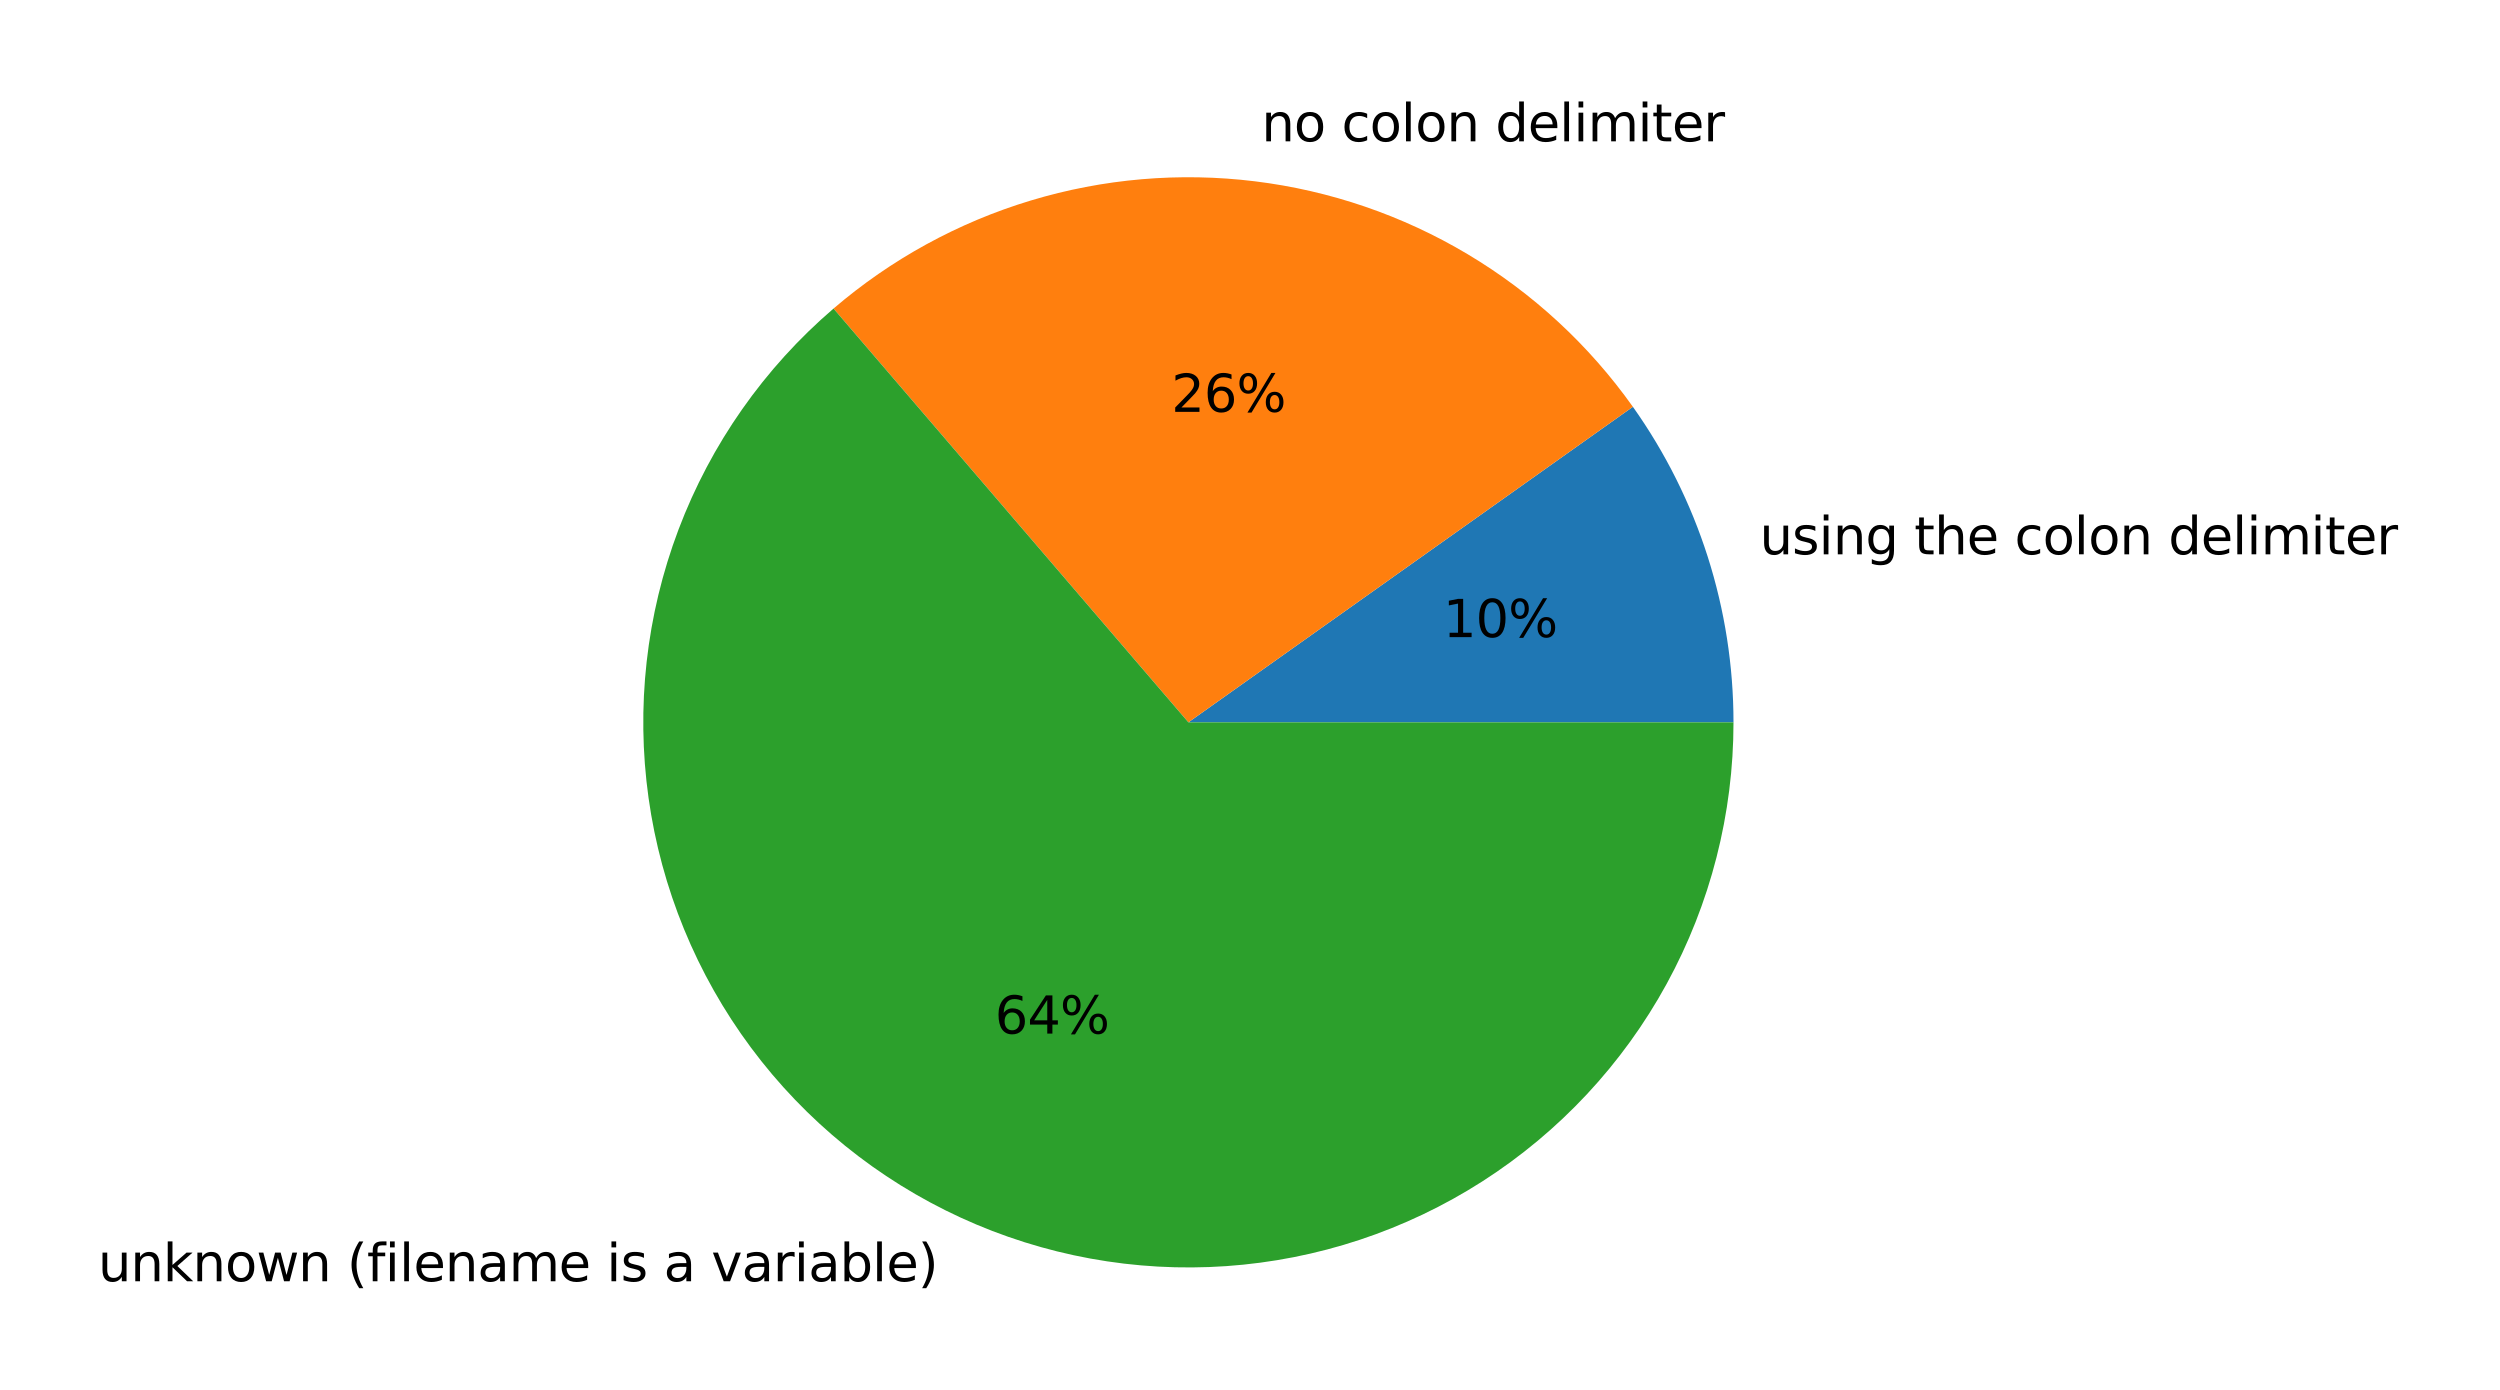 <?xml version="1.0" encoding="UTF-8" standalone="no"?>
<svg
   width="488.187pt"
   height="271.517pt"
   viewBox="0 0 488.187 271.517"
   version="1.1"
   id="svg249"
   sodipodi:docname="github-ast-uproot-filename-colon.svg"
   inkscape:version="1.1.2 (0a00cf5339, 2022-02-04)"
   xmlns:inkscape="http://www.inkscape.org/namespaces/inkscape"
   xmlns:sodipodi="http://sodipodi.sourceforge.net/DTD/sodipodi-0.dtd"
   xmlns:xlink="http://www.w3.org/1999/xlink"
   xmlns="http://www.w3.org/2000/svg"
   xmlns:svg="http://www.w3.org/2000/svg"
   xmlns:rdf="http://www.w3.org/1999/02/22-rdf-syntax-ns#"
   xmlns:cc="http://creativecommons.org/ns#"
   xmlns:dc="http://purl.org/dc/elements/1.1/">
  <sodipodi:namedview
     id="namedview251"
     pagecolor="#ffffff"
     bordercolor="#666666"
     borderopacity="1.0"
     inkscape:pageshadow="2"
     inkscape:pageopacity="0.0"
     inkscape:pagecheckerboard="0"
     inkscape:document-units="pt"
     showgrid="false"
     fit-margin-top="20"
     fit-margin-left="20"
     fit-margin-right="20"
     fit-margin-bottom="20"
     inkscape:zoom="1.6167534"
     inkscape:cx="404.51437"
     inkscape:cy="262.25396"
     inkscape:window-width="2554"
     inkscape:window-height="1365"
     inkscape:window-x="1920"
     inkscape:window-y="32"
     inkscape:window-maximized="1"
     inkscape:current-layer="svg249" />
  <defs
     id="defs6">
    <style
       type="text/css"
       id="style4">*{stroke-linejoin: round; stroke-linecap: butt}</style>
  </defs>
  <g
     id="axes_1"
     transform="translate(-4.098,-33.474)">
    <g
       id="patch_2">
      <path
         d="m 342.605,174.528 c 0,-10.974 -1.697,-21.882 -5.031,-32.337 -3.334,-10.455 -8.265,-20.332 -14.617,-29.281 L 236.16,174.528 Z"
         style="fill:#1f77b4"
         id="path11" />
    </g>
    <g
       id="patch_3">
      <path
         d="m 322.957,112.91 c -8.567,-12.067 -19.556,-22.216 -32.266,-29.798 -12.709,-7.581 -26.861,-12.43 -41.549,-14.234 -14.688,-1.805 -29.593,-0.527 -43.76,3.752 -14.167,4.279 -27.287,11.466 -38.52,21.1 L 236.16,174.528 Z"
         style="fill:#ff7f0e"
         id="path14" />
    </g>
    <g
       id="patch_4">
      <path
         d="m 166.862,93.73 c -13.548,11.62 -23.958,26.462 -30.27,43.157 -6.311,16.695 -8.324,34.713 -5.851,52.389 2.473,17.676 9.352,34.45 20.003,48.772 10.651,14.322 24.735,25.738 40.951,33.194 16.216,7.456 34.051,10.714 51.856,9.475 17.805,-1.239 35.016,-6.937 50.043,-16.568 15.027,-9.63 27.393,-22.888 35.957,-38.547 8.564,-15.66 13.053,-33.224 13.053,-51.073 L 236.16,174.528 Z"
         style="fill:#2ca02c"
         id="path17" />
    </g>
    <g
       id="matplotlib.axis_1" />
    <g
       id="matplotlib.axis_2" />
    <g
       id="text_1">
      <!-- using the colon delimiter -->
      <g
         transform="matrix(0.1,0,0,-0.1,347.715,141.716)"
         id="g89">
        <defs
           id="defs37">
          <path
             id="DejaVuSans-75"
             d="m 544,1381 v 2119 h 575 V 1403 q 0,-497 193,-746 194,-248 582,-248 465,0 735,297 271,297 271,810 v 1984 h 575 V 0 H 2900 V 538 Q 2691,219 2414,64 2138,-91 1772,-91 1169,-91 856,284 544,659 544,1381 Z m 1447,2203 z"
             transform="scale(0.016)" />
          <path
             id="DejaVuSans-73"
             d="m 2834,3397 v -544 q -243,125 -506,187 -262,63 -544,63 -428,0 -642,-131 -214,-131 -214,-394 0,-200 153,-314 153,-114 616,-217 l 197,-44 q 612,-131 870,-370 258,-239 258,-667 0,-488 -386,-773 Q 2250,-91 1575,-91 1294,-91 989,-36 684,19 347,128 v 594 q 319,-166 628,-249 309,-82 613,-82 406,0 624,139 219,139 219,392 0,234 -158,359 -157,125 -692,241 l -200,47 q -534,112 -772,345 -237,233 -237,639 0,494 350,762 350,269 994,269 318,0 599,-47 282,-46 519,-140 z"
             transform="scale(0.016)" />
          <path
             id="DejaVuSans-69"
             d="m 603,3500 h 575 V 0 H 603 Z m 0,1363 h 575 V 4134 H 603 Z"
             transform="scale(0.016)" />
          <path
             id="DejaVuSans-6e"
             d="M 3513,2113 V 0 h -575 v 2094 q 0,497 -194,743 -194,247 -581,247 -466,0 -735,-297 -269,-296 -269,-809 V 0 H 581 v 3500 h 578 v -544 q 207,316 486,472 280,156 646,156 603,0 912,-373 310,-373 310,-1098 z"
             transform="scale(0.016)" />
          <path
             id="DejaVuSans-67"
             d="m 2906,1791 q 0,625 -258,968 -257,344 -723,344 -462,0 -720,-344 -258,-343 -258,-968 0,-622 258,-966 258,-344 720,-344 466,0 723,344 258,344 258,966 z M 3481,434 q 0,-893 -397,-1329 -396,-436 -1215,-436 -303,0 -572,45 -269,45 -522,139 v 559 q 253,-137 500,-202 247,-66 503,-66 566,0 847,295 281,295 281,892 V 616 Q 2728,306 2450,153 2172,0 1784,0 1141,0 747,490 353,981 353,1791 q 0,812 394,1302 394,491 1037,491 388,0 666,-153 278,-153 456,-462 v 531 h 575 z"
             transform="scale(0.016)" />
          <path
             id="DejaVuSans-20"
             transform="scale(0.016)"
             d="" />
          <path
             id="DejaVuSans-74"
             d="M 1172,4494 V 3500 H 2356 V 3053 H 1172 V 1153 q 0,-428 117,-550 117,-122 477,-122 h 590 V 0 H 1766 Q 1100,0 847,248 594,497 594,1153 V 3053 H 172 v 447 h 422 v 994 z"
             transform="scale(0.016)" />
          <path
             id="DejaVuSans-68"
             d="M 3513,2113 V 0 h -575 v 2094 q 0,497 -194,743 -194,247 -581,247 -466,0 -735,-297 -269,-296 -269,-809 V 0 H 581 v 4863 h 578 V 2956 q 207,316 486,472 280,156 646,156 603,0 912,-373 310,-373 310,-1098 z"
             transform="scale(0.016)" />
          <path
             id="DejaVuSans-65"
             d="M 3597,1894 V 1613 H 953 q 38,-594 358,-905 320,-311 892,-311 331,0 642,81 311,81 618,244 V 178 Q 3153,47 2828,-22 2503,-91 2169,-91 1331,-91 842,396 353,884 353,1716 q 0,859 464,1363 464,505 1252,505 706,0 1117,-455 411,-454 411,-1235 z m -575,169 q -6,471 -264,752 -258,282 -683,282 -481,0 -770,-272 -289,-272 -333,-766 z"
             transform="scale(0.016)" />
          <path
             id="DejaVuSans-63"
             d="m 3122,3366 v -538 q -244,135 -489,202 -245,67 -495,67 -560,0 -870,-355 -309,-354 -309,-995 0,-641 309,-996 310,-354 870,-354 250,0 495,67 245,67 489,202 V 134 Q 2881,22 2623,-34 2366,-91 2075,-91 1284,-91 818,406 353,903 353,1747 q 0,856 470,1346 471,491 1290,491 265,0 518,-55 253,-54 491,-163 z"
             transform="scale(0.016)" />
          <path
             id="DejaVuSans-6f"
             d="m 1959,3097 q -462,0 -731,-361 -269,-361 -269,-989 0,-628 267,-989 268,-361 733,-361 460,0 728,362 269,363 269,988 0,622 -269,986 -268,364 -728,364 z m 0,487 q 750,0 1178,-488 429,-487 429,-1349 Q 3566,888 3137,398 2709,-91 1959,-91 1206,-91 779,398 353,888 353,1747 q 0,862 426,1349 427,488 1180,488 z"
             transform="scale(0.016)" />
          <path
             id="DejaVuSans-6c"
             d="m 603,4863 h 575 V 0 H 603 Z"
             transform="scale(0.016)" />
          <path
             id="DejaVuSans-64"
             d="m 2906,2969 v 1894 h 575 V 0 H 2906 V 525 Q 2725,213 2448,61 2172,-91 1784,-91 1150,-91 751,415 353,922 353,1747 q 0,825 398,1331 399,506 1033,506 388,0 664,-152 277,-151 458,-463 z M 947,1747 q 0,-634 261,-995 261,-361 717,-361 456,0 718,361 263,361 263,995 0,634 -263,995 -262,361 -718,361 -456,0 -717,-361 -261,-361 -261,-995 z"
             transform="scale(0.016)" />
          <path
             id="DejaVuSans-6d"
             d="m 3328,2828 q 216,388 516,572 300,184 706,184 547,0 844,-383 297,-382 297,-1088 V 0 h -578 v 2094 q 0,503 -179,746 -178,244 -543,244 -447,0 -707,-297 -259,-296 -259,-809 V 0 h -578 v 2094 q 0,506 -178,748 -178,242 -550,242 -441,0 -701,-298 -259,-298 -259,-808 V 0 H 581 v 3500 h 578 v -544 q 197,322 472,475 275,153 653,153 382,0 649,-194 267,-193 395,-562 z"
             transform="scale(0.016)" />
          <path
             id="DejaVuSans-72"
             d="m 2631,2963 q -97,56 -211,82 -114,27 -251,27 -488,0 -749,-317 -261,-317 -261,-911 V 0 H 581 v 3500 h 578 v -544 q 182,319 472,473 291,155 707,155 59,0 131,-8 72,-7 159,-23 z"
             transform="scale(0.016)" />
        </defs>
        <use
           xlink:href="#DejaVuSans-75"
           id="use39"
           x="0"
           y="0"
           width="100%"
           height="100%" />
        <use
           xlink:href="#DejaVuSans-73"
           x="63.379"
           id="use41"
           y="0"
           width="100%"
           height="100%" />
        <use
           xlink:href="#DejaVuSans-69"
           x="115.479"
           id="use43"
           y="0"
           width="100%"
           height="100%" />
        <use
           xlink:href="#DejaVuSans-6e"
           x="143.262"
           id="use45"
           y="0"
           width="100%"
           height="100%" />
        <use
           xlink:href="#DejaVuSans-67"
           x="206.641"
           id="use47"
           y="0"
           width="100%"
           height="100%" />
        <use
           xlink:href="#DejaVuSans-20"
           x="270.117"
           id="use49"
           y="0"
           width="100%"
           height="100%" />
        <use
           xlink:href="#DejaVuSans-74"
           x="301.904"
           id="use51"
           y="0"
           width="100%"
           height="100%" />
        <use
           xlink:href="#DejaVuSans-68"
           x="341.113"
           id="use53"
           y="0"
           width="100%"
           height="100%" />
        <use
           xlink:href="#DejaVuSans-65"
           x="404.492"
           id="use55"
           y="0"
           width="100%"
           height="100%" />
        <use
           xlink:href="#DejaVuSans-20"
           x="466.016"
           id="use57"
           y="0"
           width="100%"
           height="100%" />
        <use
           xlink:href="#DejaVuSans-63"
           x="497.803"
           id="use59"
           y="0"
           width="100%"
           height="100%" />
        <use
           xlink:href="#DejaVuSans-6f"
           x="552.783"
           id="use61"
           y="0"
           width="100%"
           height="100%" />
        <use
           xlink:href="#DejaVuSans-6c"
           x="613.965"
           id="use63"
           y="0"
           width="100%"
           height="100%" />
        <use
           xlink:href="#DejaVuSans-6f"
           x="641.748"
           id="use65"
           y="0"
           width="100%"
           height="100%" />
        <use
           xlink:href="#DejaVuSans-6e"
           x="702.93"
           id="use67"
           y="0"
           width="100%"
           height="100%" />
        <use
           xlink:href="#DejaVuSans-20"
           x="766.309"
           id="use69"
           y="0"
           width="100%"
           height="100%" />
        <use
           xlink:href="#DejaVuSans-64"
           x="798.096"
           id="use71"
           y="0"
           width="100%"
           height="100%" />
        <use
           xlink:href="#DejaVuSans-65"
           x="861.572"
           id="use73"
           y="0"
           width="100%"
           height="100%" />
        <use
           xlink:href="#DejaVuSans-6c"
           x="923.096"
           id="use75"
           y="0"
           width="100%"
           height="100%" />
        <use
           xlink:href="#DejaVuSans-69"
           x="950.879"
           id="use77"
           y="0"
           width="100%"
           height="100%" />
        <use
           xlink:href="#DejaVuSans-6d"
           x="978.662"
           id="use79"
           y="0"
           width="100%"
           height="100%" />
        <use
           xlink:href="#DejaVuSans-69"
           x="1076.074"
           id="use81"
           y="0"
           width="100%"
           height="100%" />
        <use
           xlink:href="#DejaVuSans-74"
           x="1103.857"
           id="use83"
           y="0"
           width="100%"
           height="100%" />
        <use
           xlink:href="#DejaVuSans-65"
           x="1143.066"
           id="use85"
           y="0"
           width="100%"
           height="100%" />
        <use
           xlink:href="#DejaVuSans-72"
           x="1204.59"
           id="use87"
           y="0"
           width="100%"
           height="100%" />
      </g>
    </g>
    <g
       id="text_2">
      <!-- 10% -->
      <g
         transform="matrix(0.1,0,0,-0.1,285.895,157.885)"
         id="g103">
        <defs
           id="defs95">
          <path
             id="DejaVuSans-31"
             d="M 794,531 H 1825 V 4091 L 703,3866 v 575 l 1116,225 h 631 V 531 H 3481 V 0 H 794 Z"
             transform="scale(0.016)" />
          <path
             id="DejaVuSans-30"
             d="m 2034,4250 q -487,0 -733,-480 -245,-479 -245,-1442 0,-959 245,-1439 246,-480 733,-480 491,0 736,480 246,480 246,1439 0,963 -246,1442 -245,480 -736,480 z m 0,500 q 785,0 1199,-621 414,-620 414,-1801 0,-1178 -414,-1799 -414,-620 -1199,-620 -784,0 -1198,620 -414,621 -414,1799 0,1181 414,1801 414,621 1198,621 z"
             transform="scale(0.016)" />
          <path
             id="DejaVuSans-25"
             d="m 4653,2053 q -272,0 -427,-231 -154,-231 -154,-644 0,-406 154,-639 155,-233 427,-233 266,0 420,233 155,233 155,639 0,410 -155,642 -154,233 -420,233 z m 0,397 q 494,0 784,-344 291,-343 291,-928 0,-584 -292,-927 -292,-342 -783,-342 -500,0 -791,342 -290,343 -290,927 0,588 292,930 292,342 789,342 z M 1428,4353 q -269,0 -424,-233 -154,-232 -154,-639 0,-412 153,-644 153,-231 425,-231 272,0 426,231 155,232 155,644 0,403 -156,637 -156,235 -425,235 z m 2822,397 h 500 L 1831,-91 h -500 z m -2822,0 q 494,0 787,-342 294,-342 294,-927 0,-590 -292,-931 -292,-341 -789,-341 -497,0 -786,342 -289,343 -289,930 0,582 290,925 291,344 785,344 z"
             transform="scale(0.016)" />
        </defs>
        <use
           xlink:href="#DejaVuSans-31"
           id="use97"
           x="0"
           y="0"
           width="100%"
           height="100%" />
        <use
           xlink:href="#DejaVuSans-30"
           x="63.623"
           id="use99"
           y="0"
           width="100%"
           height="100%" />
        <use
           xlink:href="#DejaVuSans-25"
           x="127.246"
           id="use101"
           y="0"
           width="100%"
           height="100%" />
      </g>
    </g>
    <g
       id="text_3">
      <!-- no colon delimiter -->
      <g
         transform="matrix(0.1,0,0,-0.1,250.44,61.072)"
         id="g142">
        <use
           xlink:href="#DejaVuSans-6e"
           id="use106"
           x="0"
           y="0"
           width="100%"
           height="100%" />
        <use
           xlink:href="#DejaVuSans-6f"
           x="63.379"
           id="use108"
           y="0"
           width="100%"
           height="100%" />
        <use
           xlink:href="#DejaVuSans-20"
           x="124.561"
           id="use110"
           y="0"
           width="100%"
           height="100%" />
        <use
           xlink:href="#DejaVuSans-63"
           x="156.348"
           id="use112"
           y="0"
           width="100%"
           height="100%" />
        <use
           xlink:href="#DejaVuSans-6f"
           x="211.328"
           id="use114"
           y="0"
           width="100%"
           height="100%" />
        <use
           xlink:href="#DejaVuSans-6c"
           x="272.51"
           id="use116"
           y="0"
           width="100%"
           height="100%" />
        <use
           xlink:href="#DejaVuSans-6f"
           x="300.293"
           id="use118"
           y="0"
           width="100%"
           height="100%" />
        <use
           xlink:href="#DejaVuSans-6e"
           x="361.475"
           id="use120"
           y="0"
           width="100%"
           height="100%" />
        <use
           xlink:href="#DejaVuSans-20"
           x="424.854"
           id="use122"
           y="0"
           width="100%"
           height="100%" />
        <use
           xlink:href="#DejaVuSans-64"
           x="456.641"
           id="use124"
           y="0"
           width="100%"
           height="100%" />
        <use
           xlink:href="#DejaVuSans-65"
           x="520.117"
           id="use126"
           y="0"
           width="100%"
           height="100%" />
        <use
           xlink:href="#DejaVuSans-6c"
           x="581.641"
           id="use128"
           y="0"
           width="100%"
           height="100%" />
        <use
           xlink:href="#DejaVuSans-69"
           x="609.424"
           id="use130"
           y="0"
           width="100%"
           height="100%" />
        <use
           xlink:href="#DejaVuSans-6d"
           x="637.207"
           id="use132"
           y="0"
           width="100%"
           height="100%" />
        <use
           xlink:href="#DejaVuSans-69"
           x="734.619"
           id="use134"
           y="0"
           width="100%"
           height="100%" />
        <use
           xlink:href="#DejaVuSans-74"
           x="762.402"
           id="use136"
           y="0"
           width="100%"
           height="100%" />
        <use
           xlink:href="#DejaVuSans-65"
           x="801.611"
           id="use138"
           y="0"
           width="100%"
           height="100%" />
        <use
           xlink:href="#DejaVuSans-72"
           x="863.135"
           id="use140"
           y="0"
           width="100%"
           height="100%" />
      </g>
    </g>
    <g
       id="text_4">
      <!-- 26% -->
      <g
         transform="matrix(0.1,0,0,-0.1,232.836,113.897)"
         id="g155">
        <defs
           id="defs147">
          <path
             id="DejaVuSans-32"
             d="M 1228,531 H 3431 V 0 H 469 v 531 q 359,372 979,998 621,627 780,809 303,340 423,576 121,236 121,464 0,372 -261,606 -261,235 -680,235 -297,0 -627,-103 -329,-103 -704,-313 v 638 q 381,153 712,231 332,78 607,78 725,0 1156,-363 431,-362 431,-968 0,-288 -108,-546 -107,-257 -392,-607 -78,-91 -497,-524 Q 1991,1309 1228,531 Z"
             transform="scale(0.016)" />
          <path
             id="DejaVuSans-36"
             d="m 2113,2584 q -425,0 -674,-291 -248,-290 -248,-796 0,-503 248,-796 249,-292 674,-292 425,0 673,292 248,293 248,796 0,506 -248,796 -248,291 -673,291 z m 1253,1979 v -575 q -238,112 -480,171 -242,60 -480,60 -625,0 -955,-422 -329,-422 -376,-1275 184,272 462,417 279,145 613,145 703,0 1111,-427 408,-426 408,-1160 0,-719 -425,-1154 -425,-434 -1131,-434 -810,0 -1238,620 -428,621 -428,1799 0,1106 525,1764 525,658 1409,658 238,0 480,-47 242,-47 505,-140 z"
             transform="scale(0.016)" />
        </defs>
        <use
           xlink:href="#DejaVuSans-32"
           id="use149"
           x="0"
           y="0"
           width="100%"
           height="100%" />
        <use
           xlink:href="#DejaVuSans-36"
           x="63.623"
           id="use151"
           y="0"
           width="100%"
           height="100%" />
        <use
           xlink:href="#DejaVuSans-25"
           x="127.246"
           id="use153"
           y="0"
           width="100%"
           height="100%" />
      </g>
    </g>
    <g
       id="text_5">
      <!-- unknown (filename is a variable) -->
      <g
         transform="matrix(0.1,0,0,-0.1,23.248,283.672)"
         id="g232">
        <defs
           id="defs166">
          <path
             id="DejaVuSans-6b"
             d="m 581,4863 h 578 V 1991 l 1716,1509 h 734 L 1753,1863 3688,0 H 2938 L 1159,1709 V 0 H 581 Z"
             transform="scale(0.016)" />
          <path
             id="DejaVuSans-77"
             d="m 269,3500 h 575 l 719,-2731 715,2731 h 678 l 719,-2731 716,2731 h 575 L 4050,0 H 3372 L 2619,2869 1863,0 h -679 z"
             transform="scale(0.016)" />
          <path
             id="DejaVuSans-28"
             d="m 1984,4856 q -418,-718 -622,-1422 -203,-703 -203,-1425 0,-721 205,-1429 205,-708 620,-1424 h -500 q -468,735 -701,1444 -233,709 -233,1409 0,697 231,1403 232,707 703,1444 z"
             transform="scale(0.016)" />
          <path
             id="DejaVuSans-66"
             d="m 2375,4863 v -479 h -550 q -309,0 -430,-125 -120,-125 -120,-450 v -309 h 947 V 3053 H 1275 V 0 H 697 V 3053 H 147 v 447 h 550 v 244 q 0,584 272,851 272,268 862,268 z"
             transform="scale(0.016)" />
          <path
             id="DejaVuSans-61"
             d="m 2194,1759 q -697,0 -966,-159 -269,-159 -269,-544 0,-306 202,-486 202,-179 548,-179 479,0 768,339 289,339 289,901 v 128 z m 1147,238 V 0 H 2766 V 531 Q 2569,213 2275,61 1981,-91 1556,-91 q -537,0 -855,302 -317,302 -317,808 0,590 395,890 396,300 1180,300 h 807 v 57 q 0,397 -261,614 -261,217 -733,217 -300,0 -585,-72 -284,-72 -546,-216 v 532 q 315,122 612,182 297,61 578,61 760,0 1135,-394 375,-393 375,-1193 z"
             transform="scale(0.016)" />
          <path
             id="DejaVuSans-76"
             d="M 191,3500 H 800 L 1894,563 2988,3500 h 609 L 2284,0 h -781 z"
             transform="scale(0.016)" />
          <path
             id="DejaVuSans-62"
             d="m 3116,1747 q 0,634 -261,995 -261,361 -717,361 -457,0 -718,-361 -261,-361 -261,-995 0,-634 261,-995 261,-361 718,-361 456,0 717,361 261,361 261,995 z M 1159,2969 q 182,312 458,463 277,152 661,152 638,0 1036,-506 399,-506 399,-1331 Q 3713,922 3314,415 2916,-91 2278,-91 1894,-91 1617,61 1341,213 1159,525 V 0 H 581 v 4863 h 578 z"
             transform="scale(0.016)" />
          <path
             id="DejaVuSans-29"
             d="m 513,4856 h 500 q 468,-737 701,-1444 233,-706 233,-1403 0,-700 -233,-1409 -233,-709 -701,-1444 H 513 q 415,716 620,1424 205,708 205,1429 0,722 -205,1425 -205,704 -620,1422 z"
             transform="scale(0.016)" />
        </defs>
        <use
           xlink:href="#DejaVuSans-75"
           id="use168"
           x="0"
           y="0"
           width="100%"
           height="100%" />
        <use
           xlink:href="#DejaVuSans-6e"
           x="63.379"
           id="use170"
           y="0"
           width="100%"
           height="100%" />
        <use
           xlink:href="#DejaVuSans-6b"
           x="126.758"
           id="use172"
           y="0"
           width="100%"
           height="100%" />
        <use
           xlink:href="#DejaVuSans-6e"
           x="184.668"
           id="use174"
           y="0"
           width="100%"
           height="100%" />
        <use
           xlink:href="#DejaVuSans-6f"
           x="248.047"
           id="use176"
           y="0"
           width="100%"
           height="100%" />
        <use
           xlink:href="#DejaVuSans-77"
           x="309.229"
           id="use178"
           y="0"
           width="100%"
           height="100%" />
        <use
           xlink:href="#DejaVuSans-6e"
           x="391.016"
           id="use180"
           y="0"
           width="100%"
           height="100%" />
        <use
           xlink:href="#DejaVuSans-20"
           x="454.395"
           id="use182"
           y="0"
           width="100%"
           height="100%" />
        <use
           xlink:href="#DejaVuSans-28"
           x="486.182"
           id="use184"
           y="0"
           width="100%"
           height="100%" />
        <use
           xlink:href="#DejaVuSans-66"
           x="525.195"
           id="use186"
           y="0"
           width="100%"
           height="100%" />
        <use
           xlink:href="#DejaVuSans-69"
           x="560.4"
           id="use188"
           y="0"
           width="100%"
           height="100%" />
        <use
           xlink:href="#DejaVuSans-6c"
           x="588.184"
           id="use190"
           y="0"
           width="100%"
           height="100%" />
        <use
           xlink:href="#DejaVuSans-65"
           x="615.967"
           id="use192"
           y="0"
           width="100%"
           height="100%" />
        <use
           xlink:href="#DejaVuSans-6e"
           x="677.49"
           id="use194"
           y="0"
           width="100%"
           height="100%" />
        <use
           xlink:href="#DejaVuSans-61"
           x="740.869"
           id="use196"
           y="0"
           width="100%"
           height="100%" />
        <use
           xlink:href="#DejaVuSans-6d"
           x="802.148"
           id="use198"
           y="0"
           width="100%"
           height="100%" />
        <use
           xlink:href="#DejaVuSans-65"
           x="899.561"
           id="use200"
           y="0"
           width="100%"
           height="100%" />
        <use
           xlink:href="#DejaVuSans-20"
           x="961.084"
           id="use202"
           y="0"
           width="100%"
           height="100%" />
        <use
           xlink:href="#DejaVuSans-69"
           x="992.871"
           id="use204"
           y="0"
           width="100%"
           height="100%" />
        <use
           xlink:href="#DejaVuSans-73"
           x="1020.654"
           id="use206"
           y="0"
           width="100%"
           height="100%" />
        <use
           xlink:href="#DejaVuSans-20"
           x="1072.754"
           id="use208"
           y="0"
           width="100%"
           height="100%" />
        <use
           xlink:href="#DejaVuSans-61"
           x="1104.541"
           id="use210"
           y="0"
           width="100%"
           height="100%" />
        <use
           xlink:href="#DejaVuSans-20"
           x="1165.82"
           id="use212"
           y="0"
           width="100%"
           height="100%" />
        <use
           xlink:href="#DejaVuSans-76"
           x="1197.607"
           id="use214"
           y="0"
           width="100%"
           height="100%" />
        <use
           xlink:href="#DejaVuSans-61"
           x="1256.787"
           id="use216"
           y="0"
           width="100%"
           height="100%" />
        <use
           xlink:href="#DejaVuSans-72"
           x="1318.066"
           id="use218"
           y="0"
           width="100%"
           height="100%" />
        <use
           xlink:href="#DejaVuSans-69"
           x="1359.18"
           id="use220"
           y="0"
           width="100%"
           height="100%" />
        <use
           xlink:href="#DejaVuSans-61"
           x="1386.963"
           id="use222"
           y="0"
           width="100%"
           height="100%" />
        <use
           xlink:href="#DejaVuSans-62"
           x="1448.242"
           id="use224"
           y="0"
           width="100%"
           height="100%" />
        <use
           xlink:href="#DejaVuSans-6c"
           x="1511.719"
           id="use226"
           y="0"
           width="100%"
           height="100%" />
        <use
           xlink:href="#DejaVuSans-65"
           x="1539.502"
           id="use228"
           y="0"
           width="100%"
           height="100%" />
        <use
           xlink:href="#DejaVuSans-29"
           x="1601.025"
           id="use230"
           y="0"
           width="100%"
           height="100%" />
      </g>
    </g>
    <g
       id="text_6">
      <!-- 64% -->
      <g
         transform="matrix(0.1,0,0,-0.1,198.368,235.315)"
         id="g244">
        <defs
           id="defs236">
          <path
             id="DejaVuSans-34"
             d="M 2419,4116 825,1625 h 1594 z m -166,550 h 794 V 1625 h 666 V 1100 H 3047 V 0 H 2419 V 1100 H 313 v 609 z"
             transform="scale(0.016)" />
        </defs>
        <use
           xlink:href="#DejaVuSans-36"
           id="use238"
           x="0"
           y="0"
           width="100%"
           height="100%" />
        <use
           xlink:href="#DejaVuSans-34"
           x="63.623"
           id="use240"
           y="0"
           width="100%"
           height="100%" />
        <use
           xlink:href="#DejaVuSans-25"
           x="127.246"
           id="use242"
           y="0"
           width="100%"
           height="100%" />
      </g>
    </g>
  </g>
</svg>
